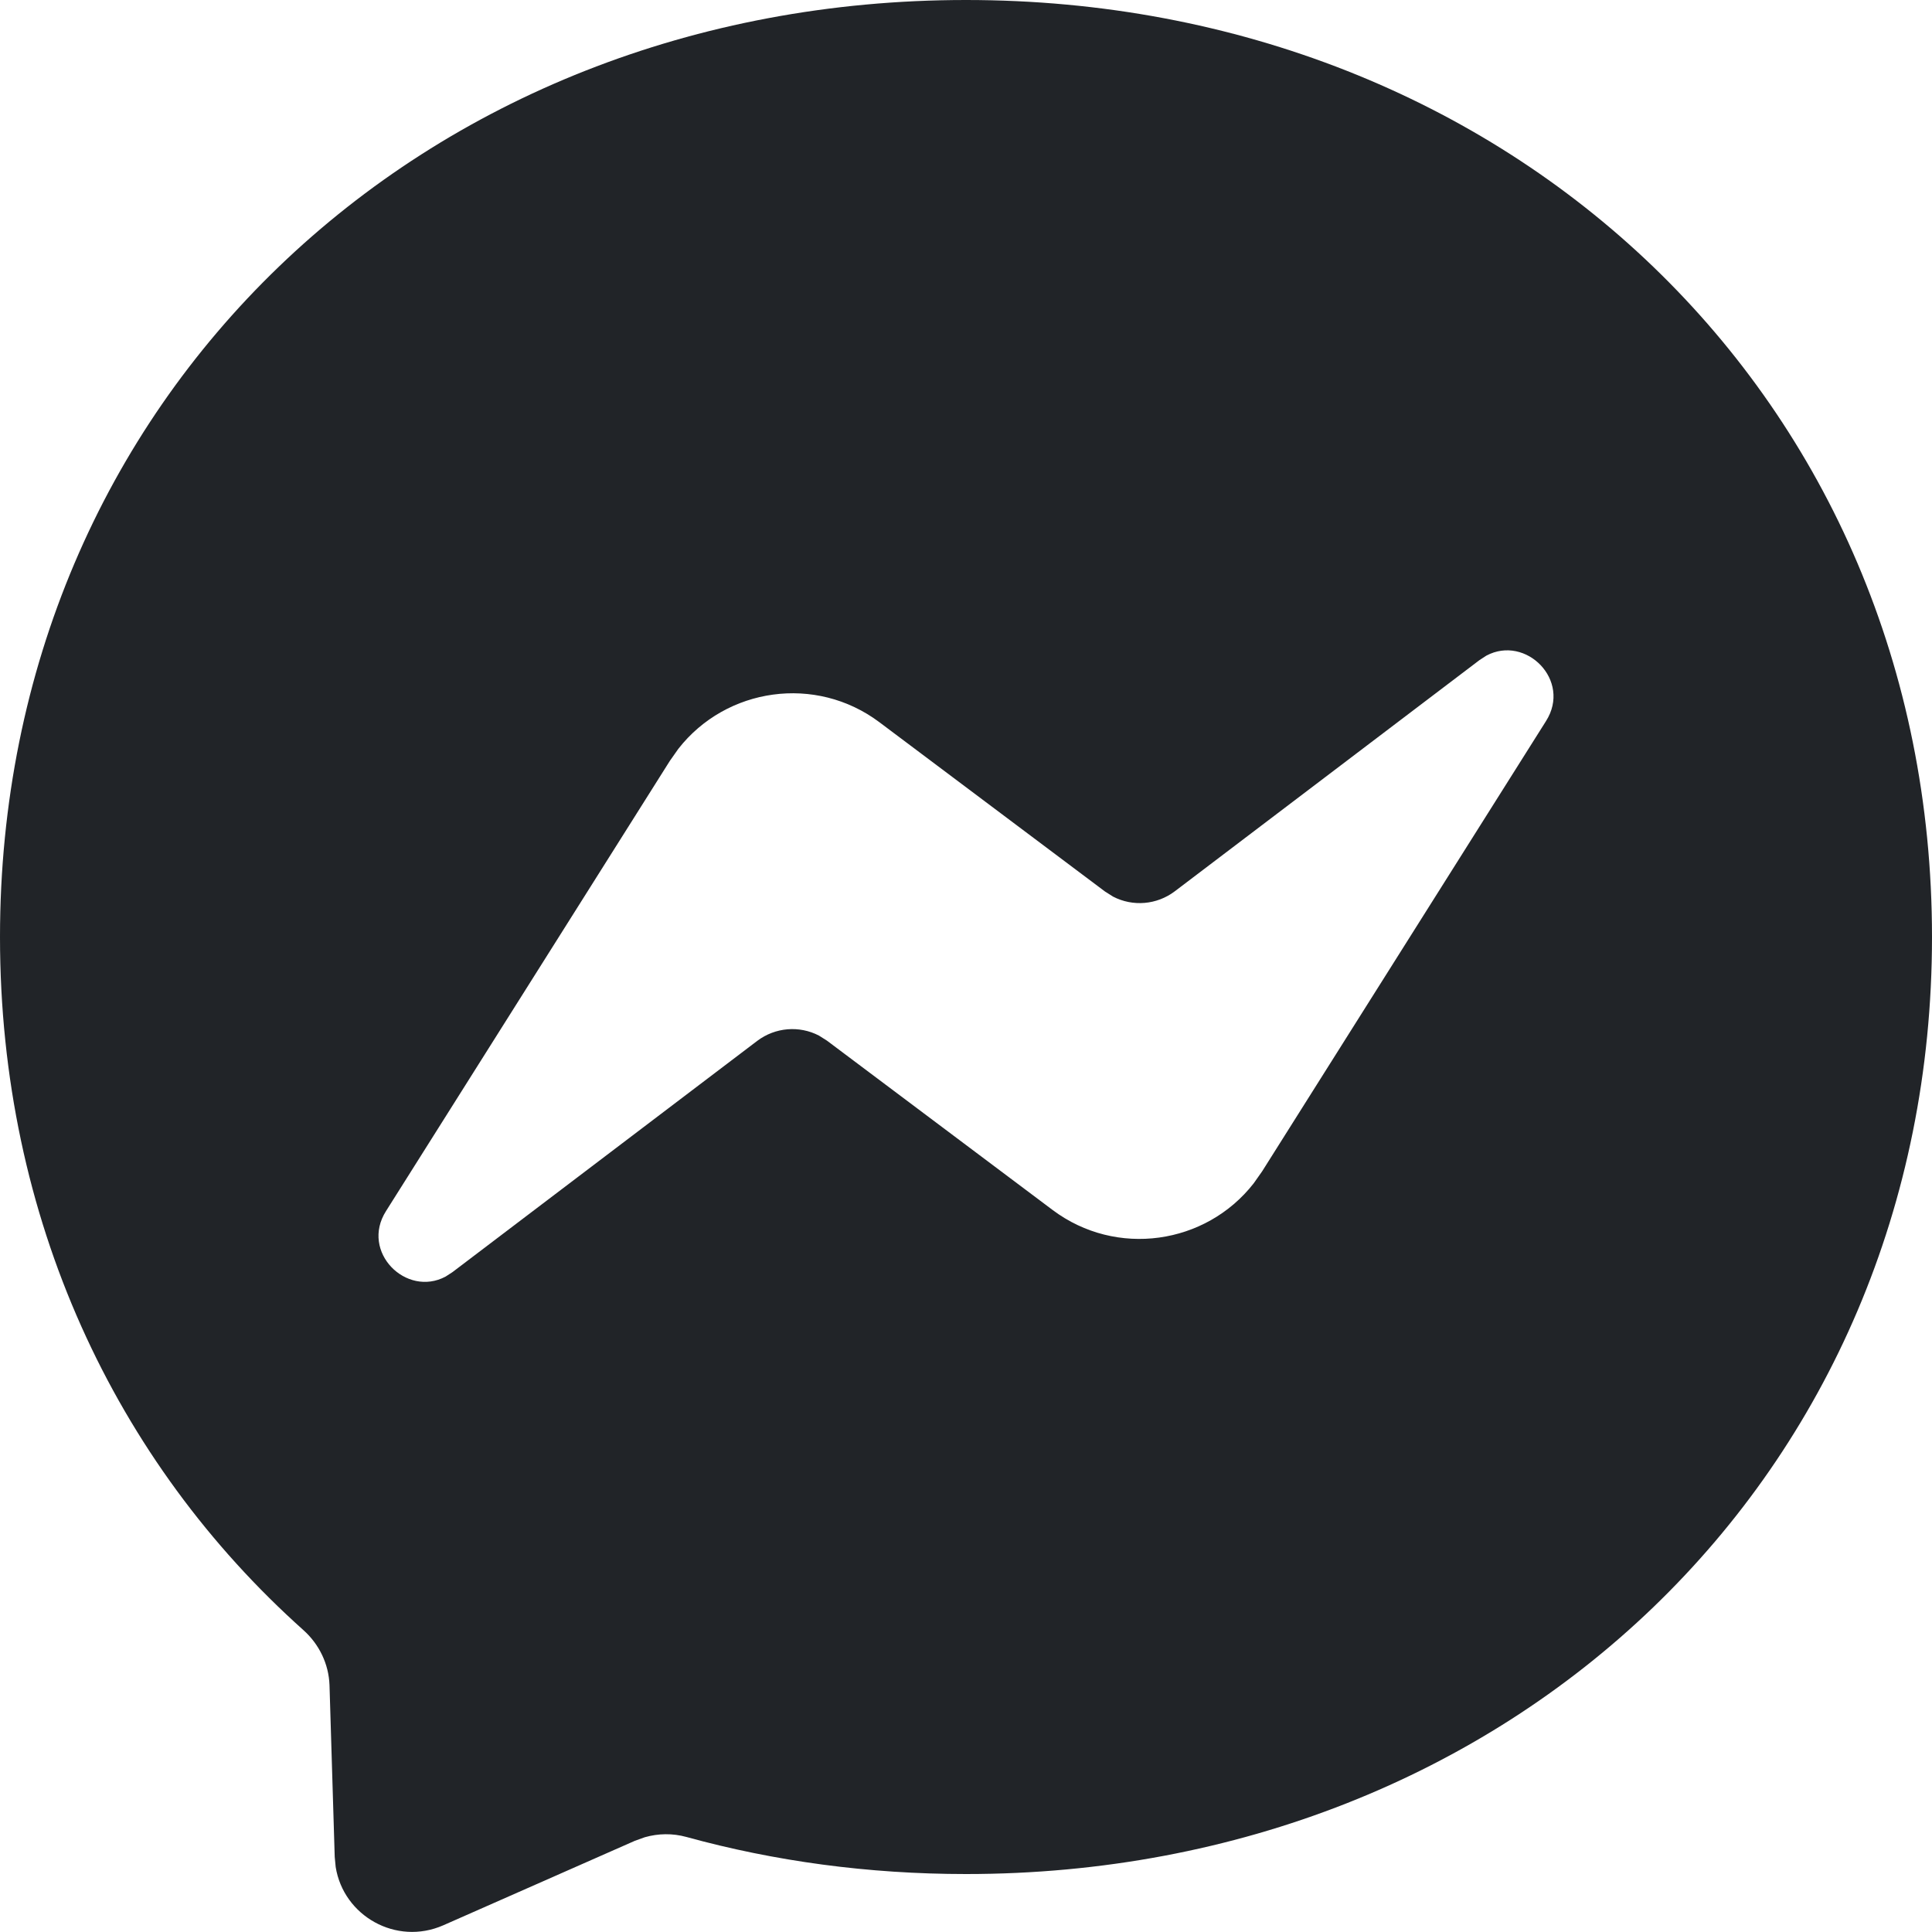 <svg height="20" viewBox="0 0 20 20" width="20" xmlns="http://www.w3.org/2000/svg"><path d="m10 0c5.634 0 10 4.127 10 9.7 0 5.573-4.366 9.7-10 9.7-1.012 0-1.984-.133-2.895-.384-.142-.039-.29-.037-.43.003l-.103.037-1.984.875c-.487.213-1.032-.097-1.113-.604l-.01-.104-.054-1.779c-.008-.219-.107-.423-.27-.569-1.946-1.74-3.141-4.26-3.141-7.175 0-5.573 4.366-9.7 10-9.7zm6.004 7.465c.268-.422-.209-.896-.617-.678l-.071.046-3.155 2.394c-.187.141-.435.16-.638.055l-.084-.053-2.336-1.753c-.659-.494-1.585-.359-2.081.276l-.088.125-2.938 4.66c-.268.422.209.896.617.678l.071-.046 3.155-2.394c.187-.141.435-.16.638-.055l.084.053 2.336 1.753c.659.494 1.585.359 2.081-.276l.088-.125z" fill="#212428" fill-rule="evenodd"/></svg>